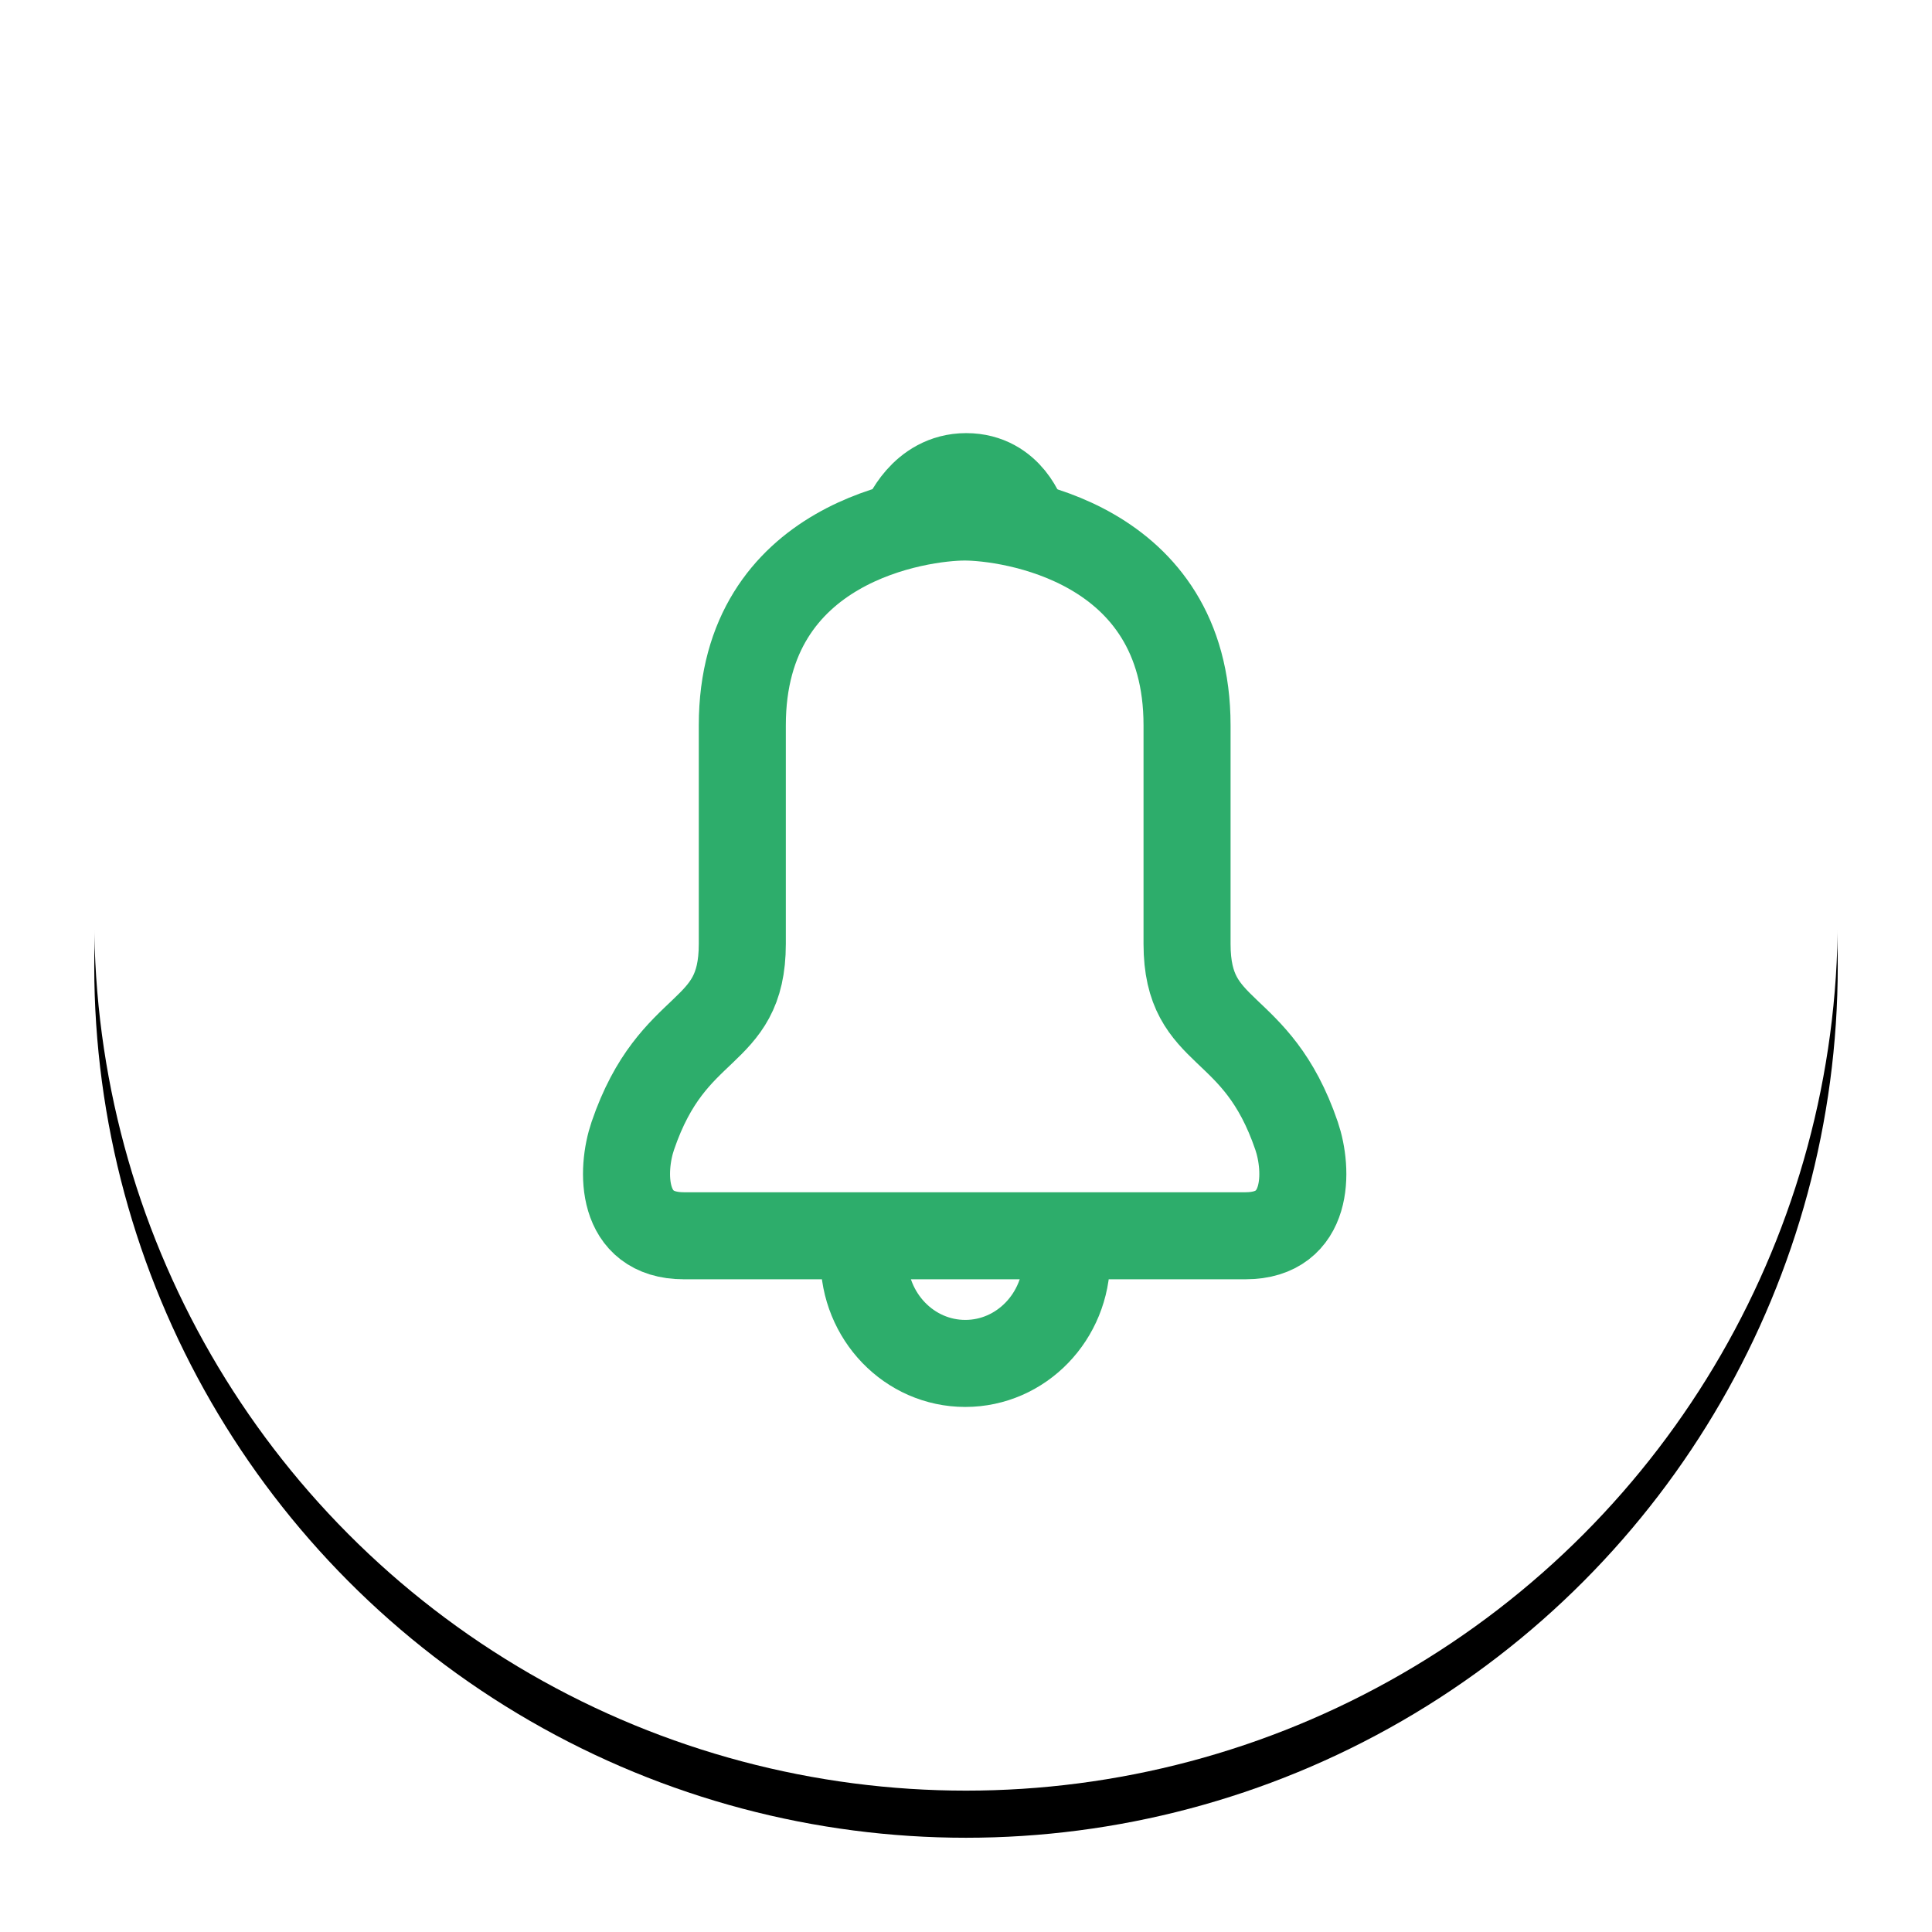 <?xml version="1.0" encoding="UTF-8"?>
<svg width="41px" height="41px" viewBox="0 0 41 41" version="1.1" xmlns="http://www.w3.org/2000/svg" xmlns:xlink="http://www.w3.org/1999/xlink">
    <!-- Generator: Sketch 48.2 (47327) - http://www.bohemiancoding.com/sketch -->
    <title>Group 11</title>
    <desc>Created with Sketch.</desc>
    <defs>
        <circle id="path-1" cx="18.5" cy="18.5" r="18.5"></circle>
        <filter x="-9.5%" y="-6.8%" width="118.9%" height="118.9%" filterUnits="objectBoundingBox" id="filter-2">
            <feOffset dx="0" dy="1" in="SourceAlpha" result="shadowOffsetOuter1"></feOffset>
            <feGaussianBlur stdDeviation="1" in="shadowOffsetOuter1" result="shadowBlurOuter1"></feGaussianBlur>
            <feColorMatrix values="0 0 0 0 0   0 0 0 0 0   0 0 0 0 0  0 0 0 0.18 0" type="matrix" in="shadowBlurOuter1"></feColorMatrix>
        </filter>
    </defs>
    <g id="Desktop-HD" stroke="none" stroke-width="1" fill="none" fill-rule="evenodd" transform="translate(-542, -386)">
        <g id="Group-11" transform="translate(544, 387)">
            <g id="Oval-6">
                <use fill="black" fill-opacity="1" filter="url(#filter-2)" xlink:href="#path-1"></use>
                <use fill="#FFFFFF" fill-rule="evenodd" xlink:href="#path-1"></use>
            </g>
            <g id="Group-8" transform="translate(9, 9)">
                <rect id="Rectangle" x="0" y="0" width="19" height="19"></rect>
                <path d="M9.458,16.225 C9.458,16.225 4.877,16.225 3.513,16.225 C2.149,16.225 2.181,14.831 2.429,14.104 C3.282,11.602 4.753,12.052 4.753,10.03 C4.753,8.643 4.753,7.284 4.753,5.392 C4.753,1.479 8.54,0.972 9.472,0.972 C10.403,0.972 14.191,1.479 14.191,5.392 C14.191,7.284 14.191,8.643 14.191,10.03 C14.191,12.052 15.662,11.602 16.515,14.104 C16.763,14.831 16.795,16.225 15.431,16.225 C14.067,16.225 9.485,16.225 9.485,16.225 L9.458,16.225 Z" id="Shape" stroke="#2DAD6B" stroke-width="1.847" stroke-linecap="round" stroke-linejoin="round"></path>
                <path d="M11.635,16.708 C11.635,17.937 10.672,18.934 9.485,18.934 C8.298,18.934 7.336,17.937 7.336,16.708" id="Shape" stroke="#2DAD6B" stroke-width="1.847" stroke-linecap="round" stroke-linejoin="round"></path>
                <path d="M8.203,1.063 C8.203,1.063 8.565,0.115 9.504,0.115 C10.443,0.115 10.714,1.025 10.714,1.025" id="Shape" stroke="#2DAD6B" stroke-width="1.847" stroke-linecap="round" stroke-linejoin="round"></path>
            </g>
        </g>
    </g>
</svg>